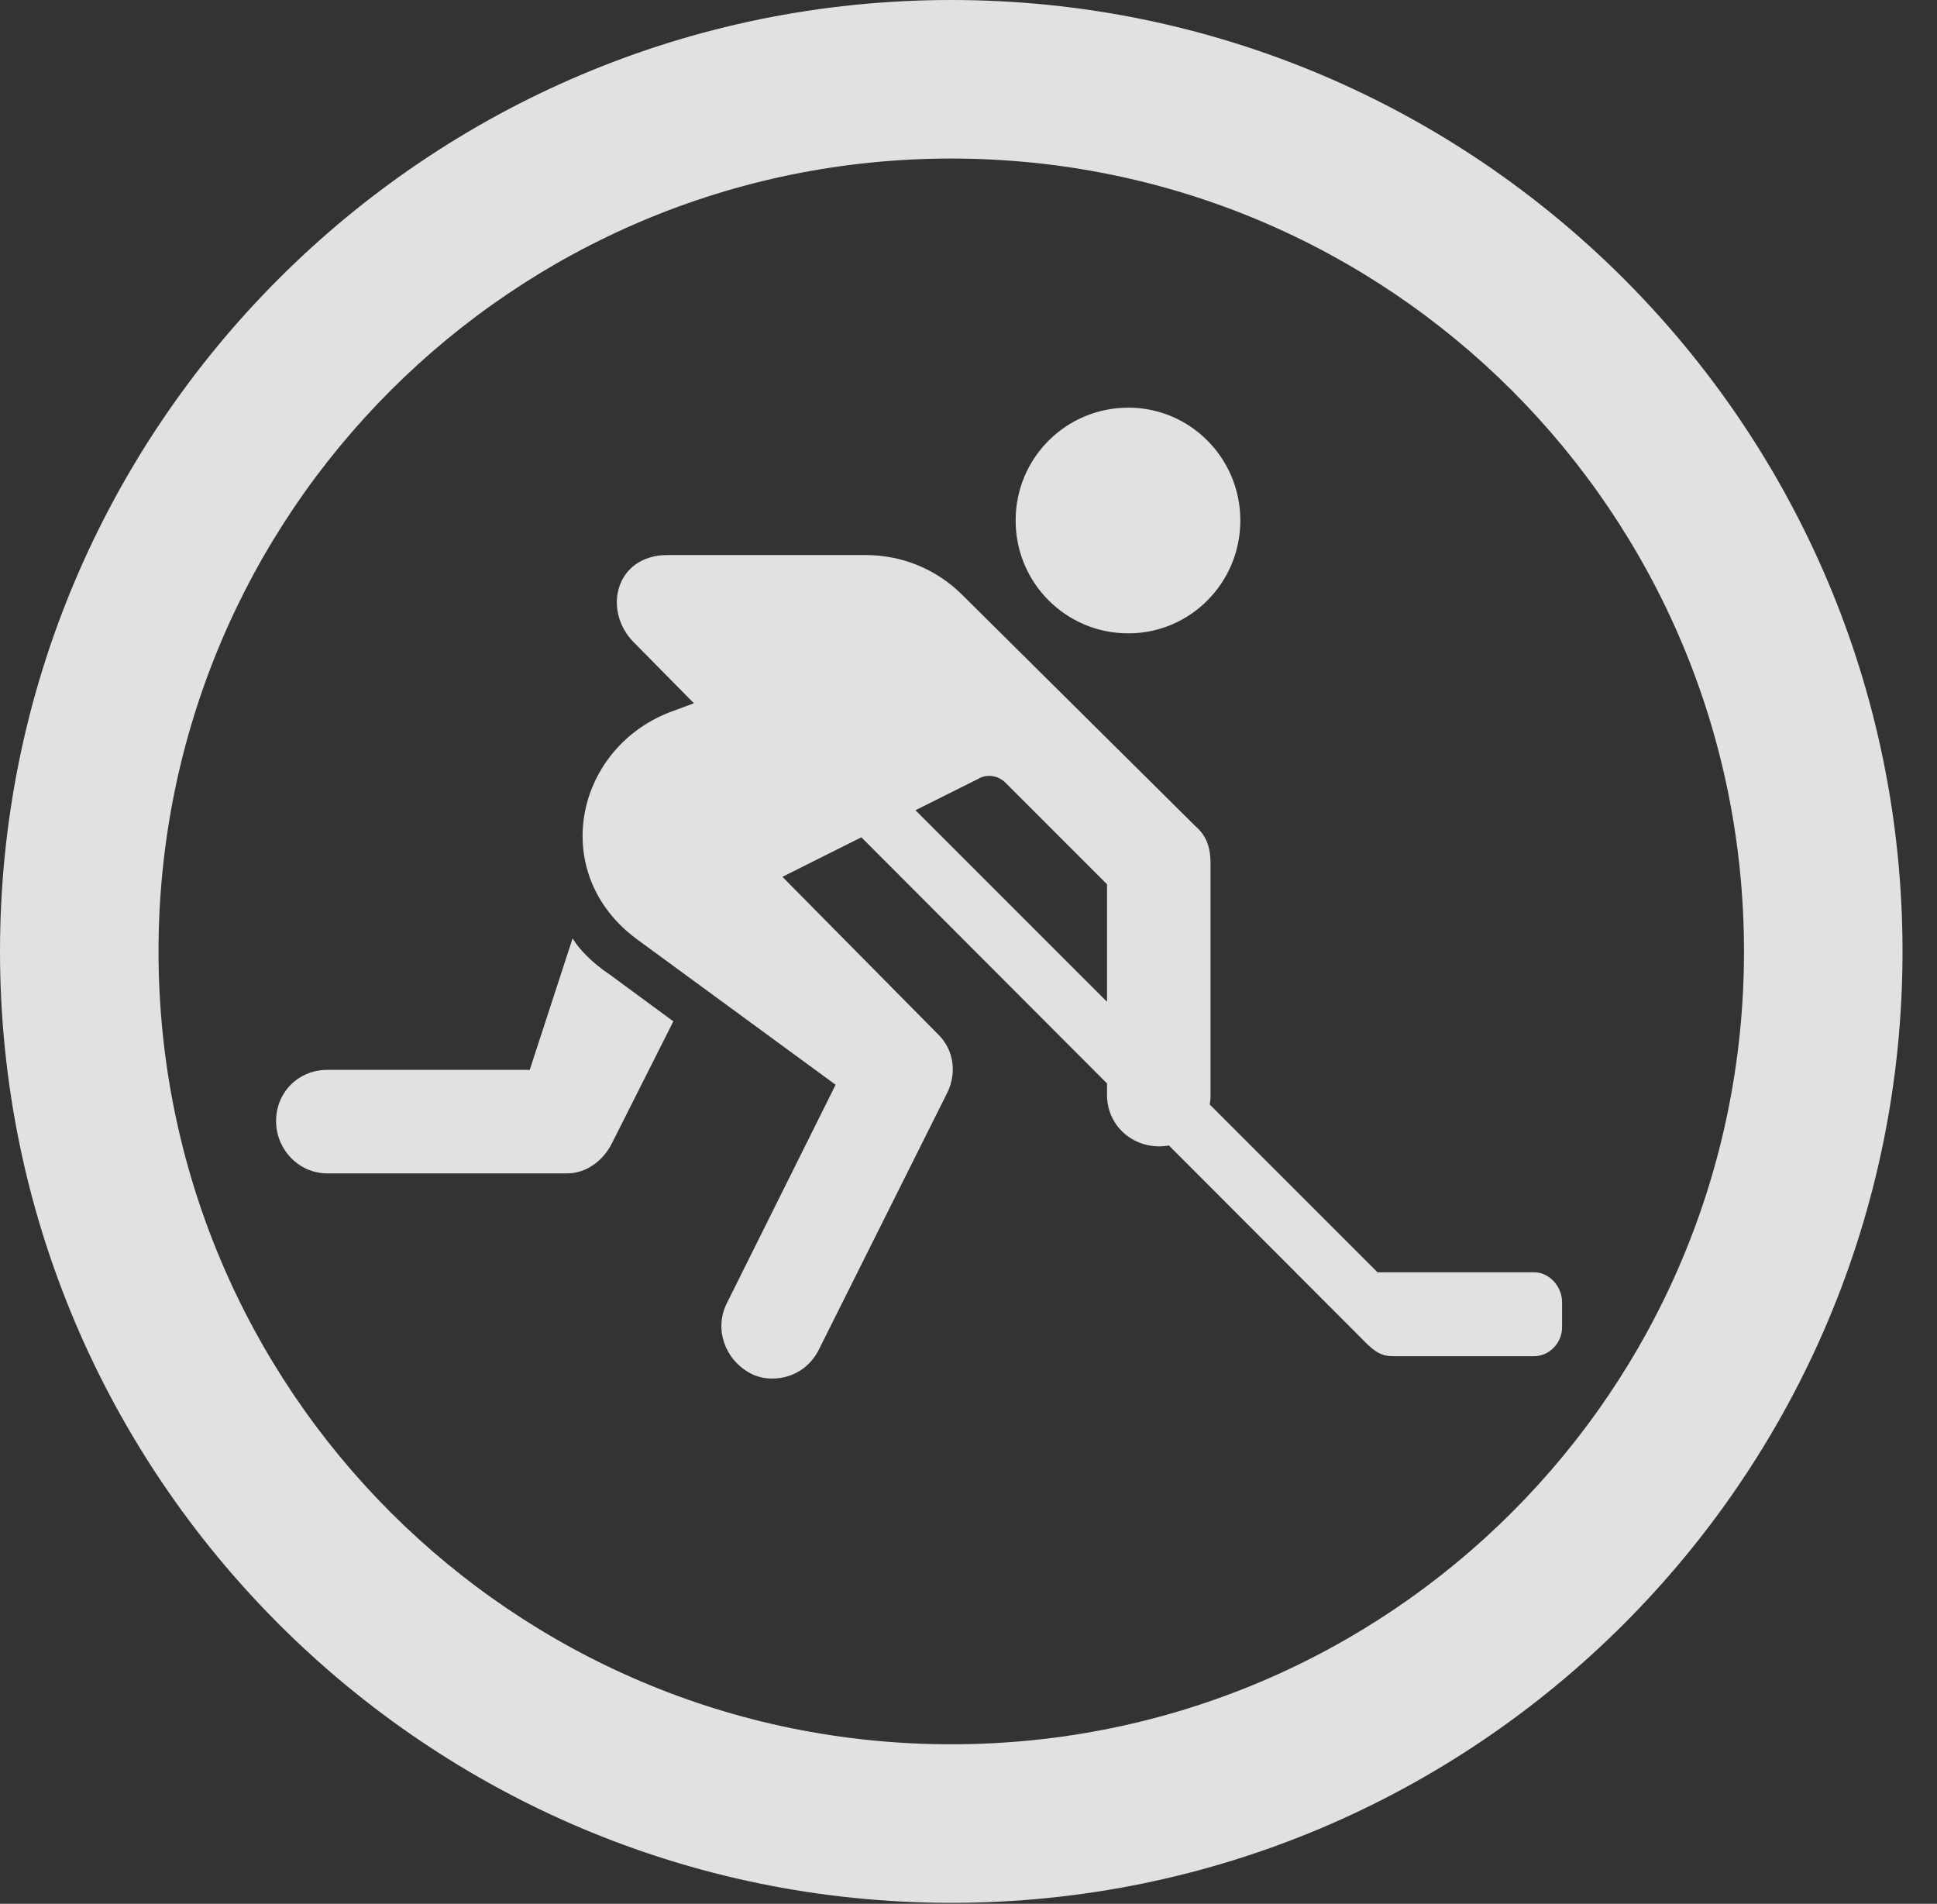 <?xml version="1.0" encoding="UTF-8"?>
<!--Generator: Apple Native CoreSVG 341-->
<!DOCTYPE svg
PUBLIC "-//W3C//DTD SVG 1.1//EN"
       "http://www.w3.org/Graphics/SVG/1.1/DTD/svg11.dtd">
<svg version="1.1" xmlns="http://www.w3.org/2000/svg" xmlns:xlink="http://www.w3.org/1999/xlink" viewBox="0 0 20.283 19.932">
 <rect x="0" y="0" width="20.283" height="19.932" fill="#333333" stroke="none"/>
 <g>
  <rect height="19.932" opacity="0" width="20.283" x="0" y="0"/>
  <path d="M9.961 19.922C15.459 19.922 19.922 15.459 19.922 9.961C19.922 4.463 15.459 0 9.961 0C4.463 0 0 4.463 0 9.961C0 15.459 4.463 19.922 9.961 19.922ZM9.961 18.262C5.371 18.262 1.66 14.551 1.66 9.961C1.66 5.371 5.371 1.66 9.961 1.66C14.551 1.66 18.262 5.371 18.262 9.961C18.262 14.551 14.551 18.262 9.961 18.262Z" fill="white" fill-opacity="0.85"/>
  <path d="M11.816 6.631C12.461 6.631 12.988 6.104 12.988 5.449C12.988 4.795 12.461 4.268 11.816 4.268C11.162 4.268 10.635 4.795 10.635 5.449C10.635 6.104 11.162 6.631 11.816 6.631ZM7.852 14.375C8.057 14.492 8.418 14.443 8.574 14.131L9.922 11.435C10.02 11.23 9.99 10.986 9.814 10.82L8.193 9.18L10.244 8.154C10.342 8.096 10.459 8.125 10.527 8.193L11.592 9.258L11.592 11.465C11.592 11.768 11.836 12.002 12.139 12.002C12.432 12.002 12.676 11.768 12.676 11.465L12.676 9.043C12.676 8.896 12.646 8.76 12.52 8.652L10.078 6.23C9.805 5.957 9.443 5.811 9.062 5.811L6.992 5.811C6.445 5.811 6.309 6.387 6.631 6.719L7.266 7.363L7.002 7.461C6.016 7.852 5.742 9.15 6.67 9.834L8.75 11.357L7.607 13.652C7.48 13.916 7.588 14.229 7.852 14.375ZM3.428 12.285L5.938 12.285C6.143 12.285 6.318 12.148 6.406 11.973L7.051 10.693L6.387 10.205C6.211 10.088 6.064 9.941 5.996 9.824L5.547 11.201L3.428 11.201C3.125 11.201 2.891 11.435 2.891 11.738C2.891 12.031 3.125 12.285 3.428 12.285ZM14.6 14.199L16.064 14.199C16.221 14.199 16.357 14.062 16.357 13.896L16.357 13.633C16.357 13.467 16.221 13.32 16.064 13.32L14.424 13.32L9.189 8.086L8.652 8.398L14.326 14.082C14.434 14.18 14.492 14.199 14.6 14.199Z" fill="white" fill-opacity="0.85"/>
 </g>
</svg>
